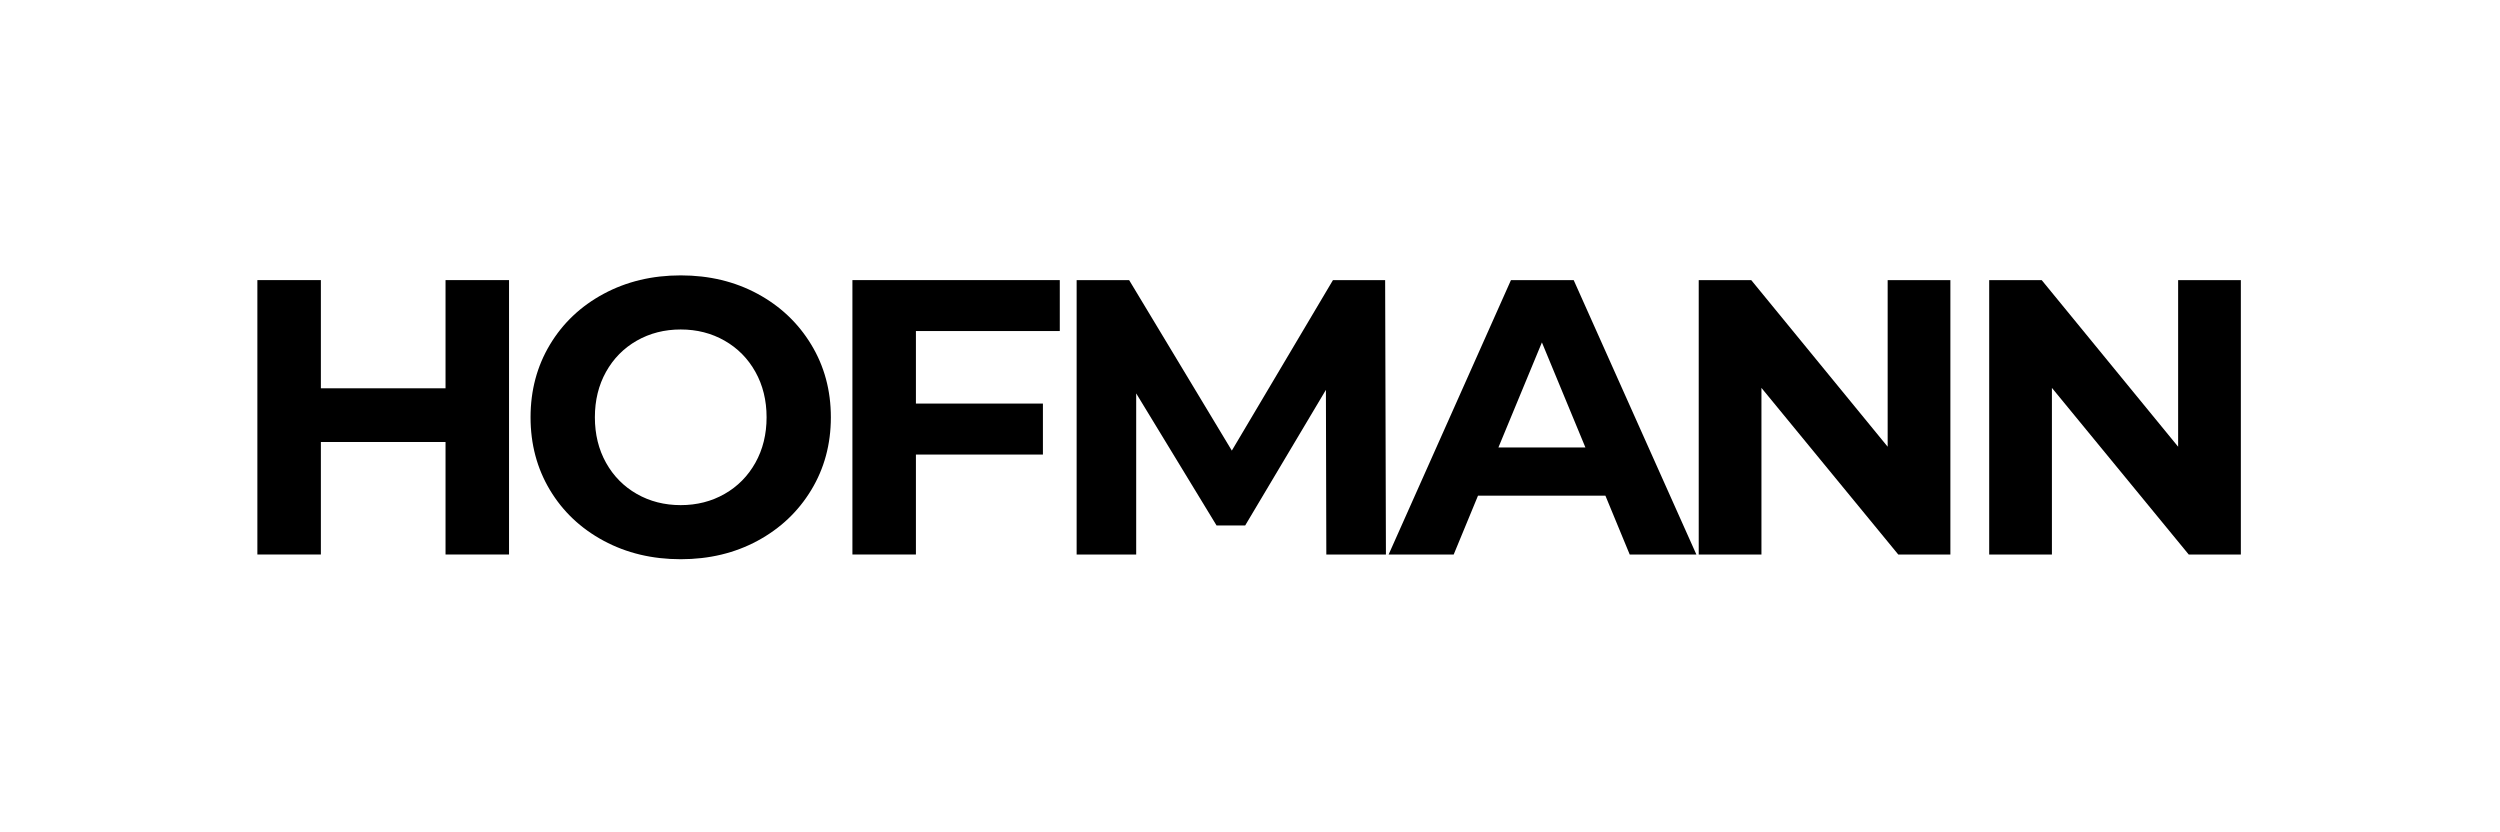 <svg xmlns="http://www.w3.org/2000/svg" xmlns:xlink="http://www.w3.org/1999/xlink" width="1133" zoomAndPan="magnify" viewBox="0 0 850.5 283.5" height="377" preserveAspectRatio="xMidYMid meet" version="1.0"><defs><g/></defs><g fill="#000000" fill-opacity="1"><g transform="translate(75.868, 188.975)"><g><path d="M 96.859 -93.516 L 96.859 0 L 75.219 0 L 75.219 -38.344 L 32.734 -38.344 L 32.734 0 L 11.094 0 L 11.094 -93.516 L 32.734 -93.516 L 32.734 -56.641 L 75.219 -56.641 L 75.219 -93.516 Z M 96.859 -93.516 "/></g></g></g><g fill="#000000" fill-opacity="1"><g transform="translate(174.859, 188.975)"><g><path d="M 56.375 1.609 C 46.664 1.609 37.914 -0.484 30.125 -4.672 C 22.332 -8.859 16.227 -14.625 11.812 -21.969 C 7.406 -29.32 5.203 -37.586 5.203 -46.766 C 5.203 -55.93 7.406 -64.188 11.812 -71.531 C 16.227 -78.883 22.332 -84.656 30.125 -88.844 C 37.914 -93.031 46.664 -95.125 56.375 -95.125 C 66.082 -95.125 74.812 -93.031 82.562 -88.844 C 90.312 -84.656 96.41 -78.883 100.859 -71.531 C 105.316 -64.188 107.547 -55.93 107.547 -46.766 C 107.547 -37.586 105.316 -29.32 100.859 -21.969 C 96.41 -14.625 90.312 -8.859 82.562 -4.672 C 74.812 -0.484 66.082 1.609 56.375 1.609 Z M 56.375 -16.828 C 61.895 -16.828 66.879 -18.098 71.328 -20.641 C 75.785 -23.18 79.285 -26.723 81.828 -31.266 C 84.367 -35.805 85.641 -40.973 85.641 -46.766 C 85.641 -52.547 84.367 -57.707 81.828 -62.25 C 79.285 -66.789 75.785 -70.332 71.328 -72.875 C 66.879 -75.414 61.895 -76.688 56.375 -76.688 C 50.852 -76.688 45.863 -75.414 41.406 -72.875 C 36.957 -70.332 33.461 -66.789 30.922 -62.25 C 28.391 -57.707 27.125 -52.547 27.125 -46.766 C 27.125 -40.973 28.391 -35.805 30.922 -31.266 C 33.461 -26.723 36.957 -23.18 41.406 -20.641 C 45.863 -18.098 50.852 -16.828 56.375 -16.828 Z M 56.375 -16.828 "/></g></g></g><g fill="#000000" fill-opacity="1"><g transform="translate(278.659, 188.975)"><g><path d="M 32.734 -76.156 L 32.734 -51.438 L 76.016 -51.438 L 76.016 -34.062 L 32.734 -34.062 L 32.734 0 L 11.094 0 L 11.094 -93.516 L 81.766 -93.516 L 81.766 -76.156 Z M 32.734 -76.156 "/></g></g></g><g fill="#000000" fill-opacity="1"><g transform="translate(355.073, 188.975)"><g><path d="M 96.188 0 L 96.047 -56.109 L 68.531 -9.891 L 58.781 -9.891 L 31.391 -54.906 L 31.391 0 L 11.094 0 L 11.094 -93.516 L 28.984 -93.516 L 63.984 -35.406 L 98.453 -93.516 L 116.234 -93.516 L 116.5 0 Z M 96.188 0 "/></g></g></g><g fill="#000000" fill-opacity="1"><g transform="translate(473.702, 188.975)"><g><path d="M 72.672 -20.047 L 29.25 -20.047 L 20.969 0 L -1.203 0 L 40.484 -93.516 L 61.859 -93.516 L 103.672 0 L 80.953 0 Z M 65.859 -36.469 L 51.031 -72.281 L 36.203 -36.469 Z M 65.859 -36.469 "/></g></g></g><g fill="#000000" fill-opacity="1"><g transform="translate(567.082, 188.975)"><g><path d="M 96.859 -93.516 L 96.859 0 L 79.094 0 L 32.469 -56.781 L 32.469 0 L 11.094 0 L 11.094 -93.516 L 28.984 -93.516 L 75.484 -36.734 L 75.484 -93.516 Z M 96.859 -93.516 "/></g></g></g><g fill="#000000" fill-opacity="1"><g transform="translate(666.074, 188.975)"><g><path d="M 96.859 -93.516 L 96.859 0 L 79.094 0 L 32.469 -56.781 L 32.469 0 L 11.094 0 L 11.094 -93.516 L 28.984 -93.516 L 75.484 -36.734 L 75.484 -93.516 Z M 96.859 -93.516 "/></g></g></g></svg>
